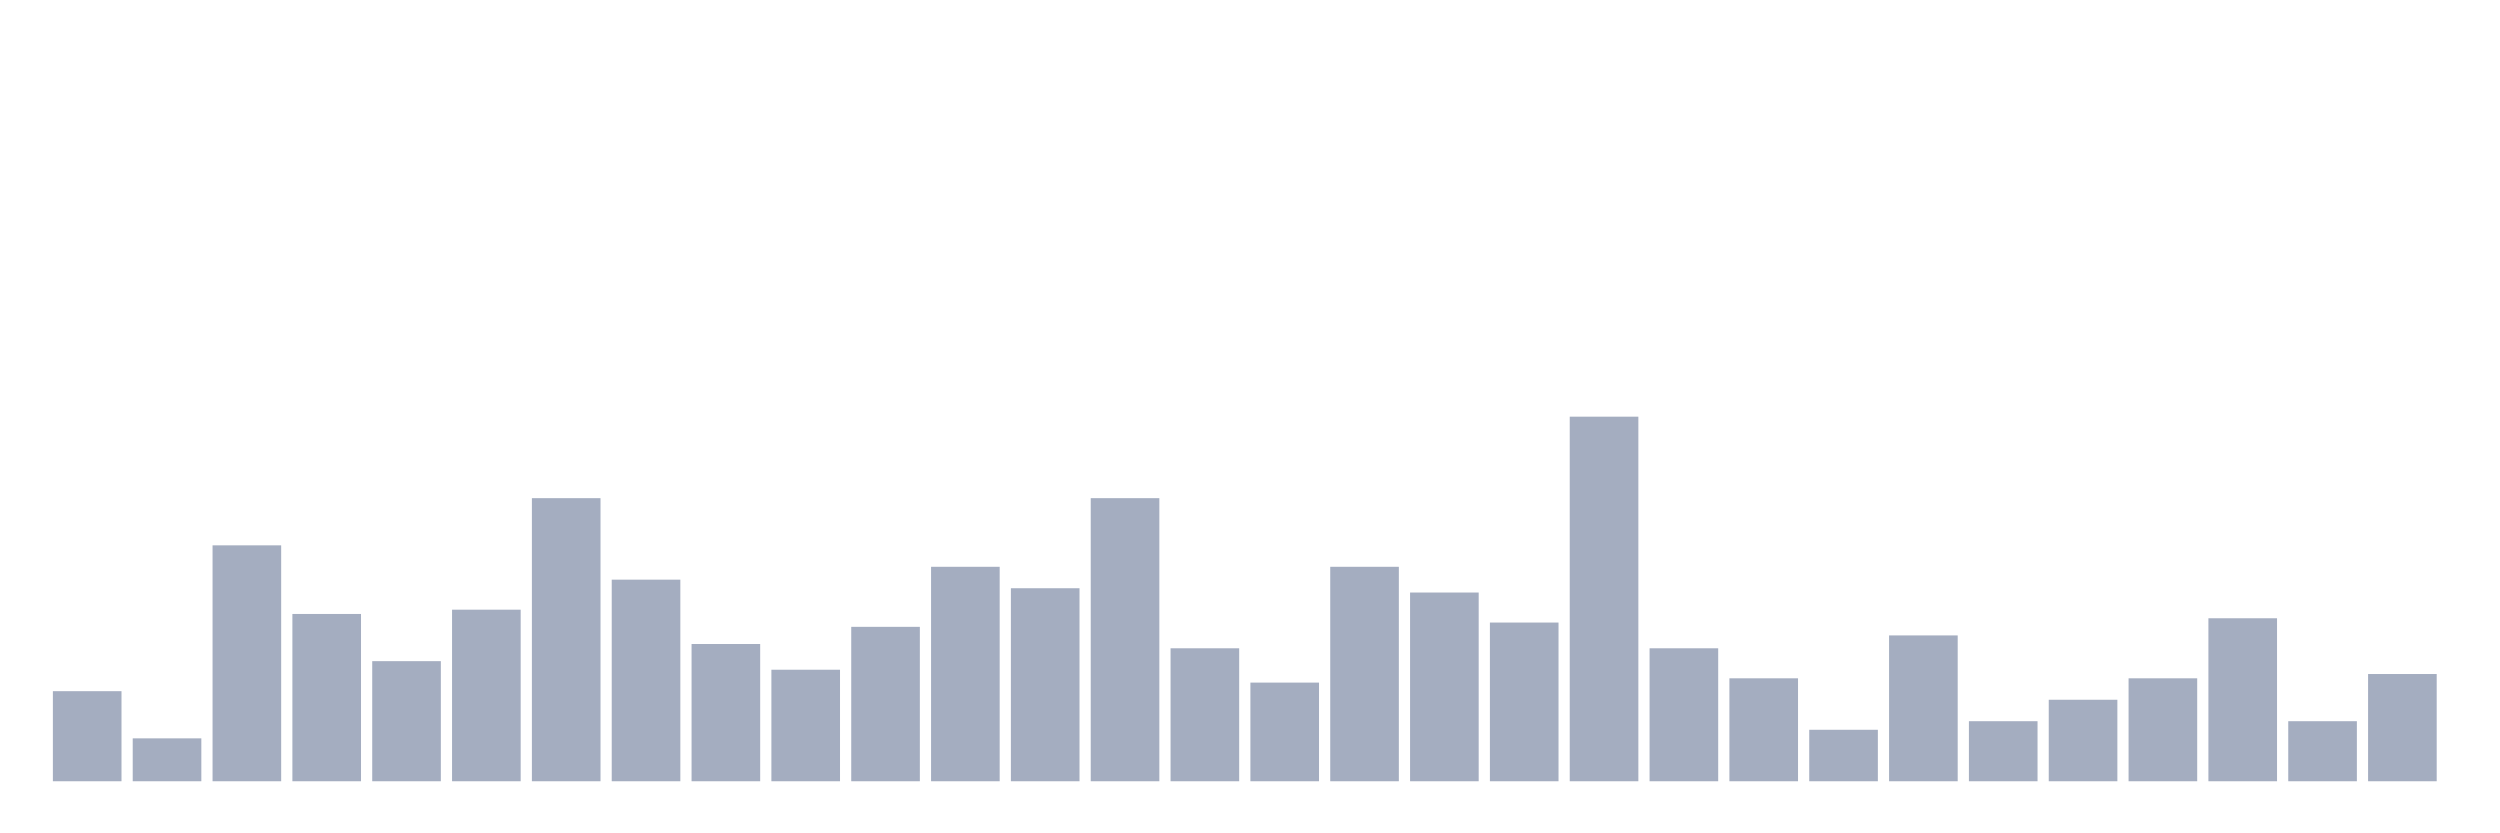 <svg xmlns="http://www.w3.org/2000/svg" viewBox="0 0 480 160"><g transform="translate(10,10)"><rect class="bar" x="0.153" width="13.175" y="122.706" height="17.294" fill="rgb(164,173,192)"></rect><rect class="bar" x="15.482" width="13.175" y="131.765" height="8.235" fill="rgb(164,173,192)"></rect><rect class="bar" x="30.81" width="13.175" y="94.706" height="45.294" fill="rgb(164,173,192)"></rect><rect class="bar" x="46.138" width="13.175" y="107.882" height="32.118" fill="rgb(164,173,192)"></rect><rect class="bar" x="61.466" width="13.175" y="116.941" height="23.059" fill="rgb(164,173,192)"></rect><rect class="bar" x="76.794" width="13.175" y="107.059" height="32.941" fill="rgb(164,173,192)"></rect><rect class="bar" x="92.123" width="13.175" y="85.647" height="54.353" fill="rgb(164,173,192)"></rect><rect class="bar" x="107.451" width="13.175" y="101.294" height="38.706" fill="rgb(164,173,192)"></rect><rect class="bar" x="122.779" width="13.175" y="113.647" height="26.353" fill="rgb(164,173,192)"></rect><rect class="bar" x="138.107" width="13.175" y="118.588" height="21.412" fill="rgb(164,173,192)"></rect><rect class="bar" x="153.436" width="13.175" y="110.353" height="29.647" fill="rgb(164,173,192)"></rect><rect class="bar" x="168.764" width="13.175" y="98.824" height="41.176" fill="rgb(164,173,192)"></rect><rect class="bar" x="184.092" width="13.175" y="102.941" height="37.059" fill="rgb(164,173,192)"></rect><rect class="bar" x="199.42" width="13.175" y="85.647" height="54.353" fill="rgb(164,173,192)"></rect><rect class="bar" x="214.748" width="13.175" y="114.471" height="25.529" fill="rgb(164,173,192)"></rect><rect class="bar" x="230.077" width="13.175" y="121.059" height="18.941" fill="rgb(164,173,192)"></rect><rect class="bar" x="245.405" width="13.175" y="98.824" height="41.176" fill="rgb(164,173,192)"></rect><rect class="bar" x="260.733" width="13.175" y="103.765" height="36.235" fill="rgb(164,173,192)"></rect><rect class="bar" x="276.061" width="13.175" y="109.529" height="30.471" fill="rgb(164,173,192)"></rect><rect class="bar" x="291.39" width="13.175" y="70" height="70" fill="rgb(164,173,192)"></rect><rect class="bar" x="306.718" width="13.175" y="114.471" height="25.529" fill="rgb(164,173,192)"></rect><rect class="bar" x="322.046" width="13.175" y="120.235" height="19.765" fill="rgb(164,173,192)"></rect><rect class="bar" x="337.374" width="13.175" y="130.118" height="9.882" fill="rgb(164,173,192)"></rect><rect class="bar" x="352.702" width="13.175" y="112" height="28" fill="rgb(164,173,192)"></rect><rect class="bar" x="368.031" width="13.175" y="128.471" height="11.529" fill="rgb(164,173,192)"></rect><rect class="bar" x="383.359" width="13.175" y="124.353" height="15.647" fill="rgb(164,173,192)"></rect><rect class="bar" x="398.687" width="13.175" y="120.235" height="19.765" fill="rgb(164,173,192)"></rect><rect class="bar" x="414.015" width="13.175" y="108.706" height="31.294" fill="rgb(164,173,192)"></rect><rect class="bar" x="429.344" width="13.175" y="128.471" height="11.529" fill="rgb(164,173,192)"></rect><rect class="bar" x="444.672" width="13.175" y="119.412" height="20.588" fill="rgb(164,173,192)"></rect></g></svg>